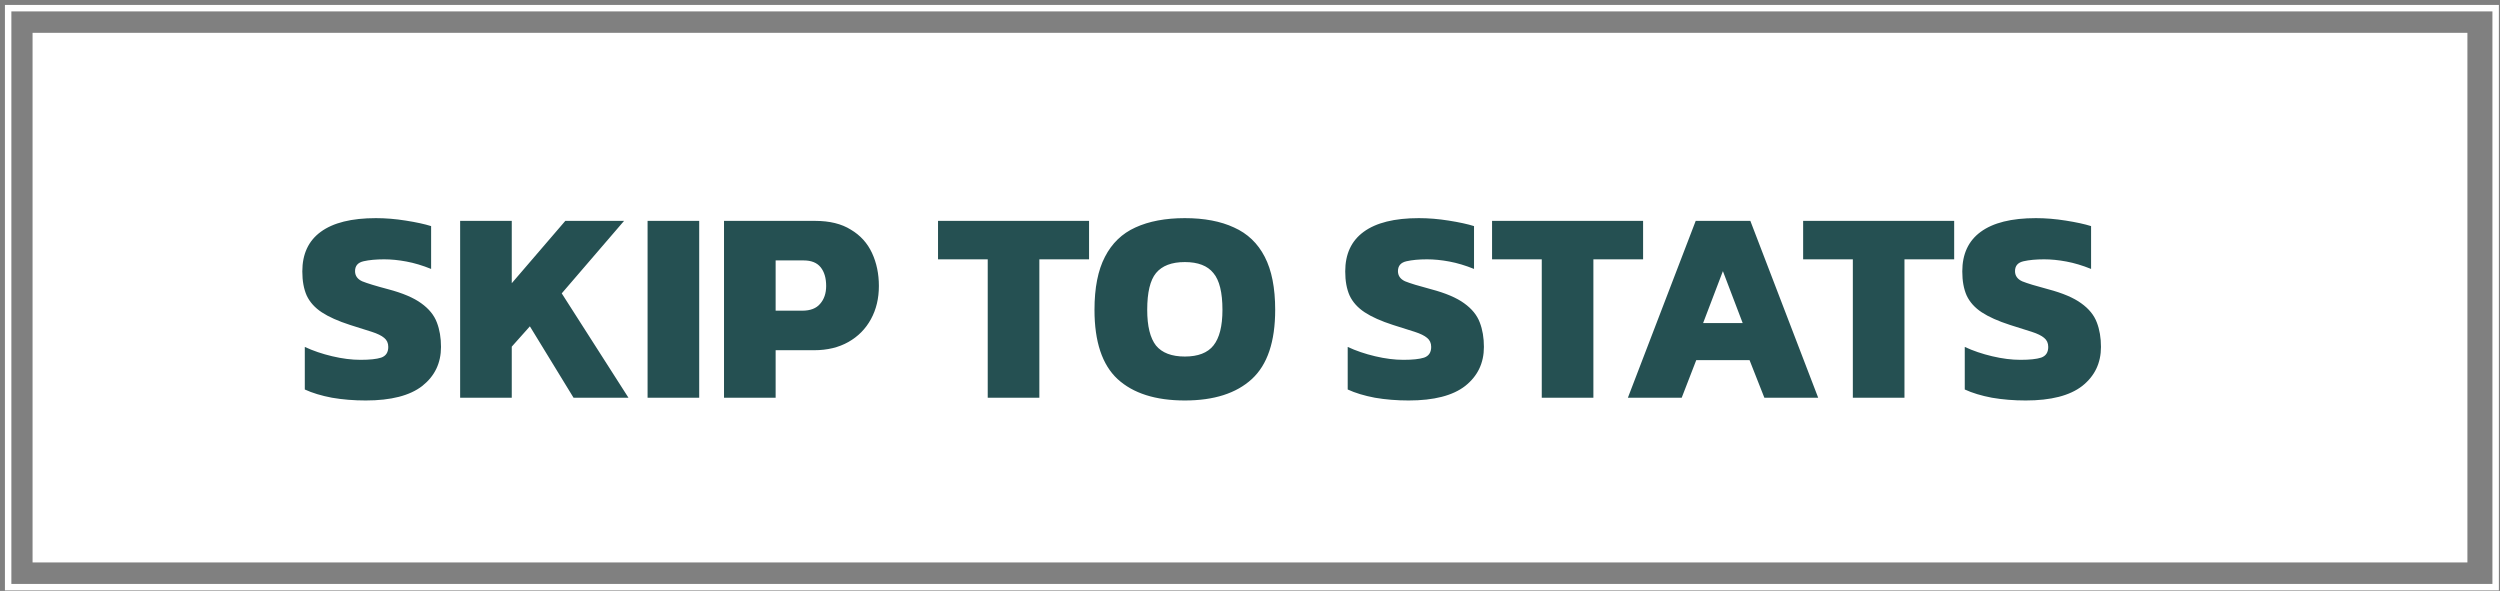 <svg viewBox="0 0 220 52" fill="none" xmlns="http://www.w3.org/2000/svg">
<rect x="0" y="0" width="220" height="52" fill="#808080" stroke="none"/>
<rect x="0.717" y="0.717" width="218.9" height="50.952" stroke="white" stroke-width="0.567"/>
<rect x="2.866" y="2.889" width="214.266" height="46.606" fill="white"/>
<path d="M32.186 35.242C31.139 35.242 30.148 35.161 29.214 35C28.28 34.823 27.482 34.581 26.822 34.275V30.529C27.547 30.868 28.352 31.142 29.238 31.351C30.124 31.561 30.954 31.665 31.727 31.665C32.533 31.665 33.137 31.601 33.54 31.472C33.958 31.327 34.168 31.013 34.168 30.529C34.168 30.191 34.047 29.925 33.805 29.732C33.58 29.539 33.217 29.361 32.718 29.2C32.235 29.039 31.598 28.838 30.809 28.596C29.762 28.258 28.932 27.887 28.32 27.485C27.708 27.082 27.265 26.59 26.991 26.011C26.733 25.43 26.604 24.722 26.604 23.884C26.604 22.354 27.144 21.194 28.223 20.404C29.319 19.599 30.938 19.196 33.08 19.196C33.934 19.196 34.812 19.268 35.714 19.413C36.633 19.558 37.374 19.72 37.938 19.897V23.666C37.181 23.36 36.456 23.143 35.763 23.014C35.07 22.885 34.418 22.821 33.805 22.821C33.096 22.821 32.492 22.877 31.993 22.99C31.494 23.103 31.244 23.393 31.244 23.86C31.244 24.263 31.453 24.561 31.872 24.754C32.307 24.931 33.072 25.165 34.168 25.455C35.441 25.793 36.407 26.204 37.068 26.687C37.744 27.17 38.203 27.734 38.445 28.379C38.687 29.007 38.808 29.724 38.808 30.529C38.808 31.947 38.26 33.091 37.164 33.961C36.069 34.815 34.41 35.242 32.186 35.242ZM40.492 35V19.438H45.035V24.923L49.747 19.438H54.918L49.433 25.817L55.305 35H50.472L46.63 28.717L45.035 30.505V35H40.492ZM56.987 35V19.438H61.53V35H56.987ZM63.713 35V19.438H71.736C73.008 19.438 74.056 19.695 74.877 20.211C75.715 20.71 76.335 21.395 76.738 22.265C77.141 23.135 77.342 24.102 77.342 25.165C77.342 26.26 77.109 27.235 76.641 28.089C76.174 28.943 75.514 29.611 74.66 30.094C73.806 30.578 72.799 30.819 71.639 30.819H68.256V35H63.713ZM68.256 27.34H70.6C71.309 27.34 71.832 27.138 72.171 26.735C72.525 26.333 72.702 25.809 72.702 25.165C72.702 24.472 72.541 23.924 72.219 23.521C71.897 23.119 71.397 22.917 70.721 22.917H68.256V27.34ZM86.92 35V22.821H82.546V19.438H95.837V22.821H91.463V35H86.92ZM104.266 35.242C101.688 35.242 99.715 34.613 98.345 33.357C96.992 32.1 96.315 30.07 96.315 27.267C96.315 25.334 96.621 23.779 97.234 22.603C97.846 21.411 98.74 20.549 99.916 20.017C101.108 19.47 102.558 19.196 104.266 19.196C105.973 19.196 107.415 19.47 108.591 20.017C109.783 20.549 110.686 21.411 111.298 22.603C111.91 23.779 112.216 25.334 112.216 27.267C112.216 30.07 111.531 32.1 110.162 33.357C108.793 34.613 106.827 35.242 104.266 35.242ZM104.266 31.375C105.426 31.375 106.263 31.053 106.779 30.409C107.311 29.748 107.576 28.701 107.576 27.267C107.576 25.737 107.311 24.657 106.779 24.029C106.263 23.385 105.426 23.062 104.266 23.062C103.106 23.062 102.26 23.385 101.728 24.029C101.213 24.657 100.955 25.737 100.955 27.267C100.955 28.701 101.213 29.748 101.728 30.409C102.26 31.053 103.106 31.375 104.266 31.375ZM123.962 35.242C122.915 35.242 121.925 35.161 120.99 35C120.056 34.823 119.258 34.581 118.598 34.275V30.529C119.323 30.868 120.128 31.142 121.014 31.351C121.9 31.561 122.73 31.665 123.503 31.665C124.309 31.665 124.913 31.601 125.316 31.472C125.735 31.327 125.944 31.013 125.944 30.529C125.944 30.191 125.823 29.925 125.582 29.732C125.356 29.539 124.994 29.361 124.494 29.2C124.011 29.039 123.374 28.838 122.585 28.596C121.538 28.258 120.708 27.887 120.096 27.485C119.484 27.082 119.041 26.59 118.767 26.011C118.509 25.43 118.38 24.722 118.38 23.884C118.38 22.354 118.92 21.194 119.999 20.404C121.095 19.599 122.714 19.196 124.857 19.196C125.71 19.196 126.588 19.268 127.491 19.413C128.409 19.558 129.15 19.72 129.714 19.897V23.666C128.957 23.36 128.232 23.143 127.539 23.014C126.846 22.885 126.194 22.821 125.582 22.821C124.873 22.821 124.269 22.877 123.769 22.99C123.27 23.103 123.02 23.393 123.02 23.86C123.02 24.263 123.229 24.561 123.648 24.754C124.083 24.931 124.849 25.165 125.944 25.455C127.217 25.793 128.183 26.204 128.844 26.687C129.52 27.17 129.98 27.734 130.221 28.379C130.463 29.007 130.584 29.724 130.584 30.529C130.584 31.947 130.036 33.091 128.941 33.961C127.845 34.815 126.186 35.242 123.962 35.242ZM135.675 35V22.821H131.301V19.438H144.592V22.821H140.218V35H135.675ZM143.254 35L149.222 19.438H154.031L160 35H155.264L153.959 31.689H149.271L147.99 35H143.254ZM149.875 28.427H153.355L151.615 23.86L149.875 28.427ZM163.05 35V22.821H158.676V19.438H171.967V22.821H167.593V35H163.05ZM178.264 35.242C177.216 35.242 176.226 35.161 175.291 35C174.357 34.823 173.559 34.581 172.899 34.275V30.529C173.624 30.868 174.429 31.142 175.315 31.351C176.201 31.561 177.031 31.665 177.804 31.665C178.61 31.665 179.214 31.601 179.617 31.472C180.036 31.327 180.245 31.013 180.245 30.529C180.245 30.191 180.124 29.925 179.883 29.732C179.657 29.539 179.295 29.361 178.795 29.2C178.312 29.039 177.676 28.838 176.886 28.596C175.839 28.258 175.009 27.887 174.397 27.485C173.785 27.082 173.342 26.59 173.068 26.011C172.81 25.43 172.681 24.722 172.681 23.884C172.681 22.354 173.221 21.194 174.3 20.404C175.396 19.599 177.015 19.196 179.158 19.196C180.012 19.196 180.89 19.268 181.792 19.413C182.71 19.558 183.451 19.72 184.015 19.897V23.666C183.258 23.36 182.533 23.143 181.84 23.014C181.147 22.885 180.495 22.821 179.883 22.821C179.174 22.821 178.57 22.877 178.07 22.99C177.571 23.103 177.321 23.393 177.321 23.86C177.321 24.263 177.531 24.561 177.949 24.754C178.384 24.931 179.15 25.165 180.245 25.455C181.518 25.793 182.484 26.204 183.145 26.687C183.822 27.17 184.281 27.734 184.522 28.379C184.764 29.007 184.885 29.724 184.885 30.529C184.885 31.947 184.337 33.091 183.242 33.961C182.146 34.815 180.487 35.242 178.264 35.242Z" fill="#255052"/>
</svg>
